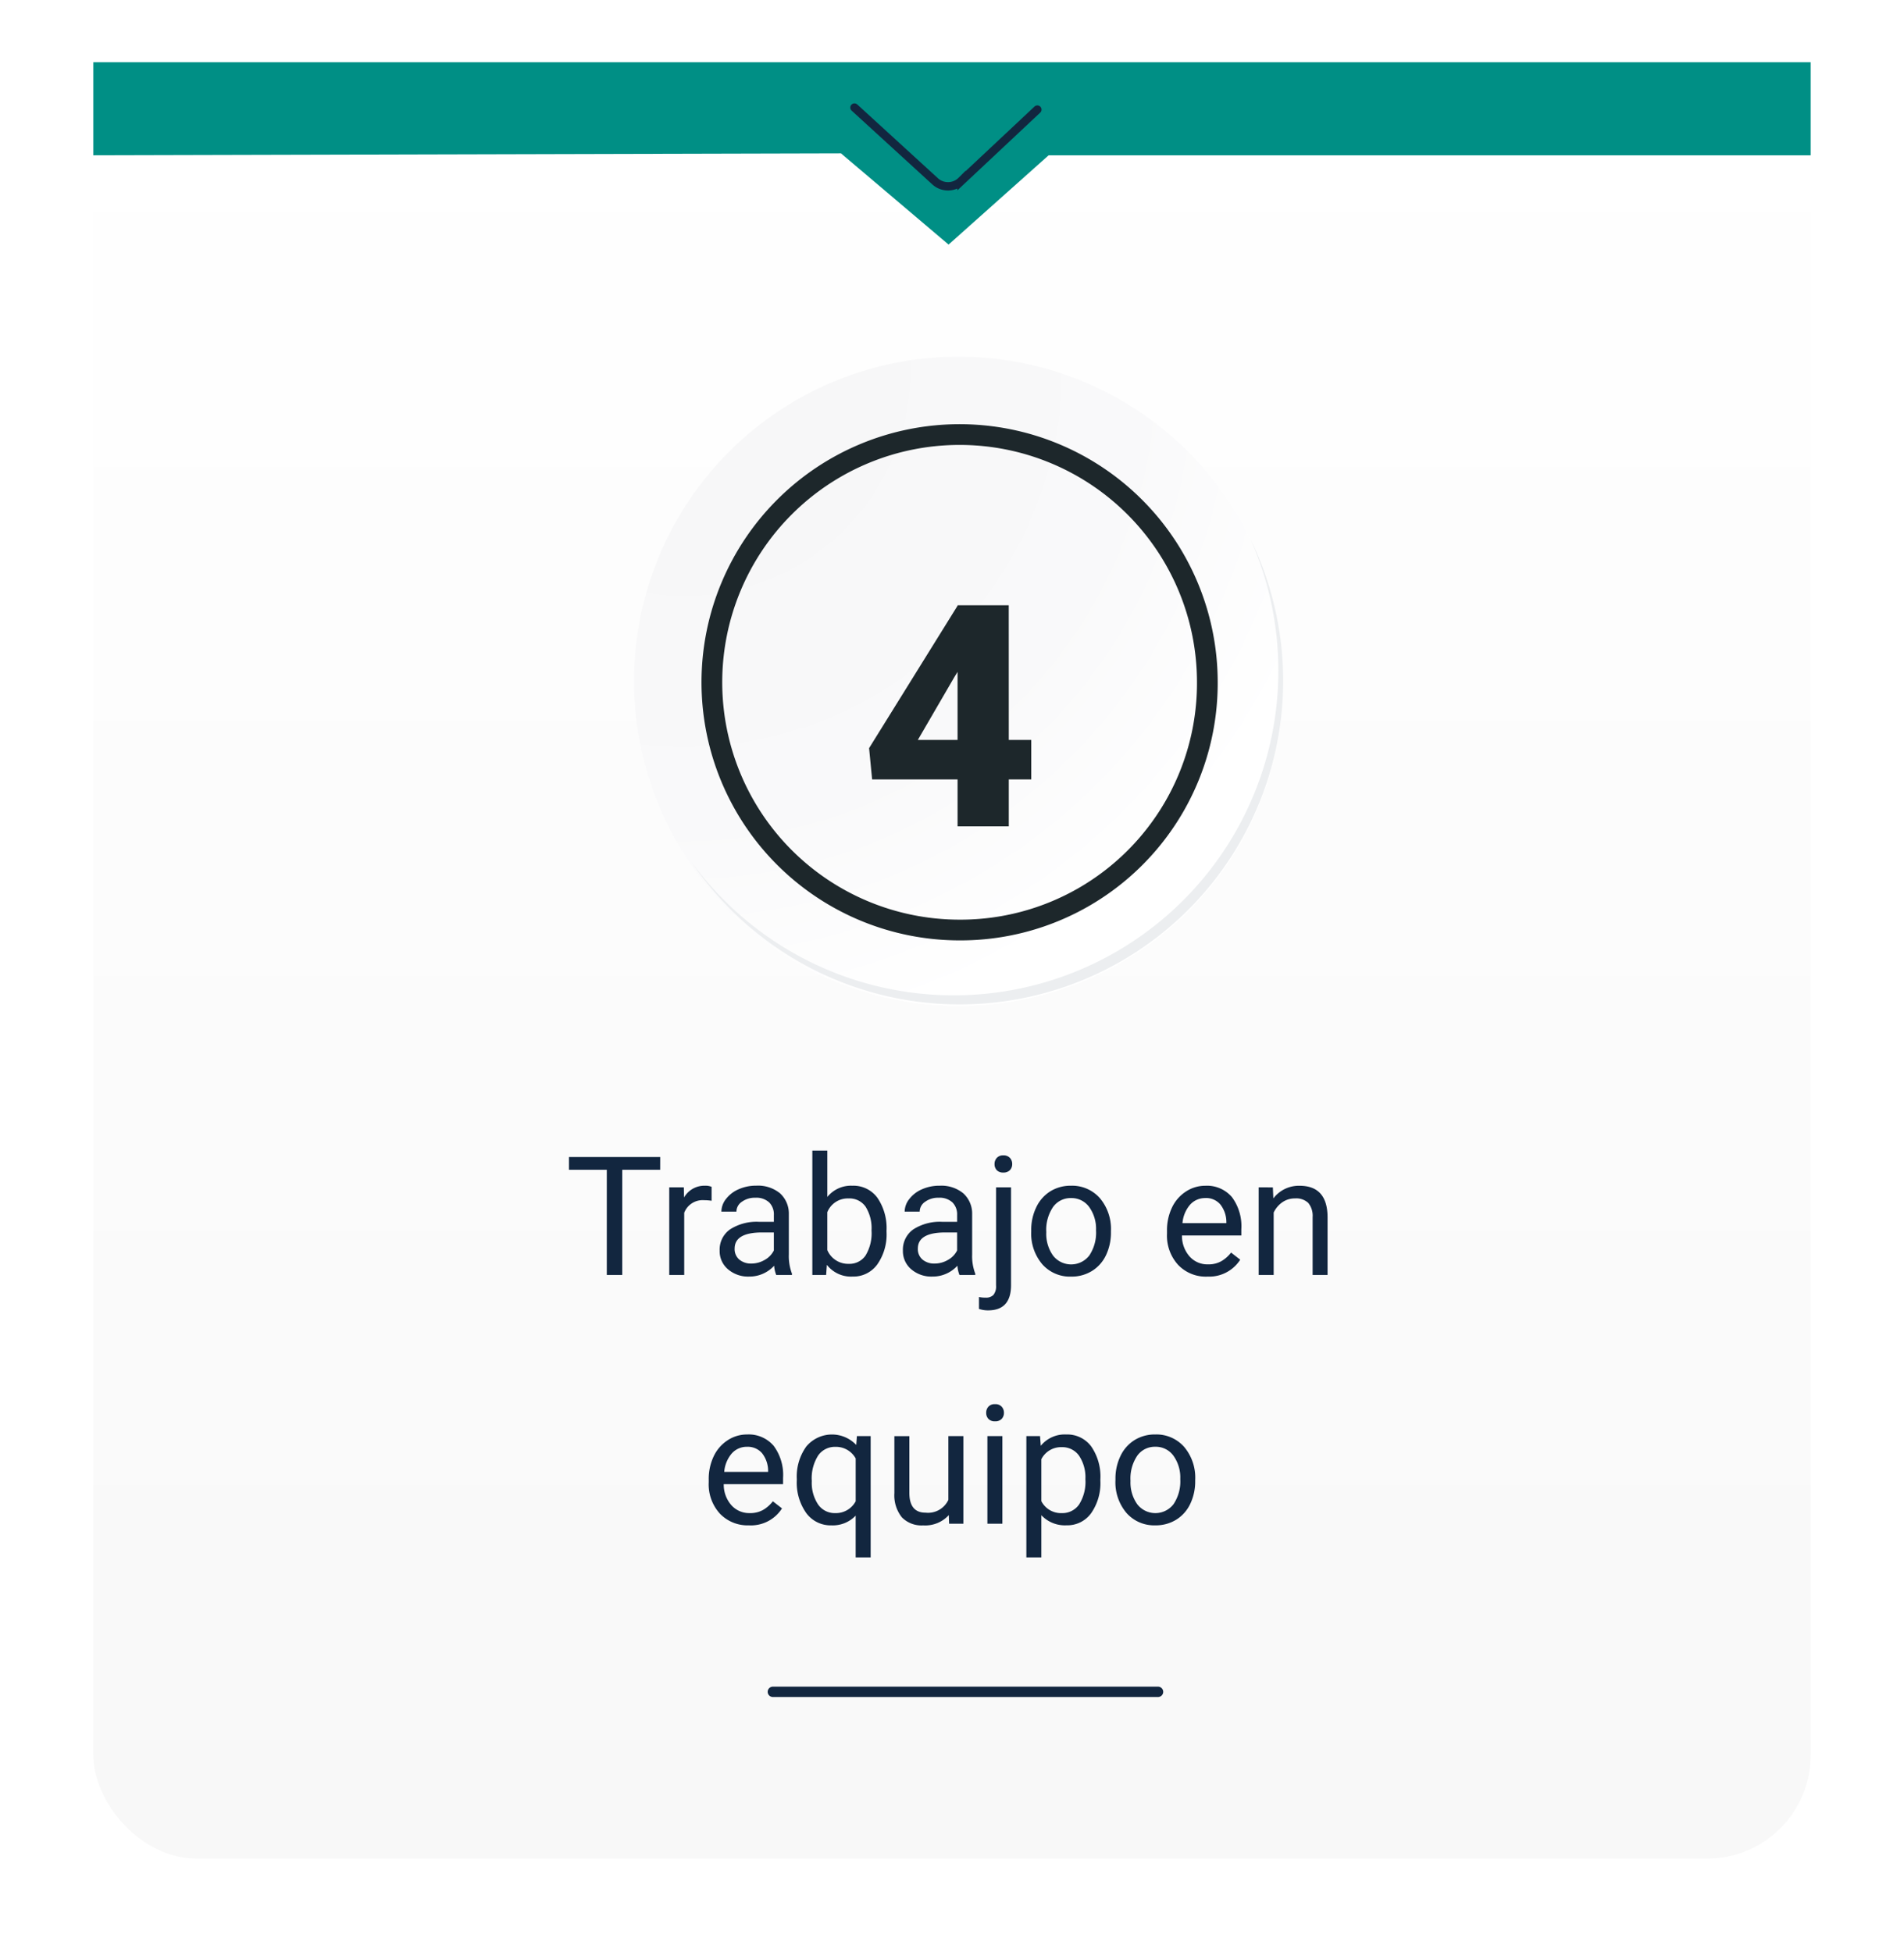 <svg xmlns="http://www.w3.org/2000/svg" xmlns:xlink="http://www.w3.org/1999/xlink" width="183.688" height="188.312" viewBox="0 0 183.688 188.312">
  <defs>
    <linearGradient id="linear-gradient" x1="0.5" x2="0.5" y2="1" gradientUnits="objectBoundingBox">
      <stop offset="0" stop-color="#fff"/>
      <stop offset="1" stop-color="#f8f8f8"/>
    </linearGradient>
    <filter id="Rectángulo_29523" x="0" y="0" width="183.688" height="188.312" filterUnits="userSpaceOnUse">
      <feOffset dy="3" input="SourceAlpha"/>
      <feGaussianBlur stdDeviation="3" result="blur"/>
      <feFlood flood-opacity="0.161"/>
      <feComposite operator="in" in2="blur"/>
      <feComposite in="SourceGraphic"/>
    </filter>
    <radialGradient id="radial-gradient" cx="0.076" cy="0.019" r="1.465" gradientTransform="translate(0.001)" gradientUnits="objectBoundingBox">
      <stop offset="0" stop-color="#f6f6f7"/>
      <stop offset="0.477" stop-color="#f9f9fa"/>
      <stop offset="0.715" stop-color="#fff"/>
    </radialGradient>
  </defs>
  <g id="img25" transform="translate(-270.076 -2914.593)">
    <g id="Grupo_61744" data-name="Grupo 61744" transform="translate(279.076 2920.593)">
      <g id="Grupo_57070" data-name="Grupo 57070" transform="translate(0 0)">
        <g transform="matrix(1, 0, 0, 1, -9, -6)" filter="url(#Rectángulo_29523)">
          <rect id="Rectángulo_29523-2" data-name="Rectángulo 29523" width="165.688" height="170.312" rx="10" transform="translate(9 6)" fill="url(#linear-gradient)"/>
        </g>
        <path id="Trazado_123976" data-name="Trazado 123976" d="M185.015,982.253H350.7v8.985H277.179l-9.65,8.61-10.381-8.8-72.133.187Z" transform="translate(-185.015 -982.253)" fill="#008f85"/>
        <path id="Trazado_123977" data-name="Trazado 123977" d="M271.948,988.712l-7.319,6.865a1.845,1.845,0,0,1-2.586.019l-7.739-7.079" transform="translate(-180.869 -984.14)" fill="none" stroke="#12263f" stroke-linecap="round" stroke-miterlimit="10" stroke-width="0.806"/>
        <path id="Trazado_167104" data-name="Trazado 167104" d="M19.86,6.852H16.2V17H14.711V6.852H11.063V5.625h8.8Zm4.961,2.992a4.331,4.331,0,0,0-.711-.055A1.9,1.9,0,0,0,22.18,11v6H20.735V8.547h1.406l.023.977A2.251,2.251,0,0,1,24.18,8.391a1.477,1.477,0,0,1,.641.109ZM31.055,17a3.036,3.036,0,0,1-.2-.891,3.225,3.225,0,0,1-2.406,1.047,2.984,2.984,0,0,1-2.051-.707,2.287,2.287,0,0,1-.8-1.793,2.39,2.39,0,0,1,1-2.051,4.733,4.733,0,0,1,2.824-.73h1.406v-.664A1.623,1.623,0,0,0,30.375,10a1.821,1.821,0,0,0-1.336-.449,2.107,2.107,0,0,0-1.3.391,1.151,1.151,0,0,0-.523.945H25.766a2,2,0,0,1,.449-1.223,3.066,3.066,0,0,1,1.219-.934,4.1,4.1,0,0,1,1.691-.344,3.342,3.342,0,0,1,2.289.73,2.635,2.635,0,0,1,.859,2.012v3.891a4.757,4.757,0,0,0,.3,1.852V17Zm-2.4-1.1a2.54,2.54,0,0,0,1.289-.352,2.127,2.127,0,0,0,.883-.914V12.9H29.7q-2.656,0-2.656,1.555a1.316,1.316,0,0,0,.453,1.063A1.742,1.742,0,0,0,28.657,15.9ZM41.7,12.867a5.026,5.026,0,0,1-.891,3.113,2.846,2.846,0,0,1-2.391,1.176,2.947,2.947,0,0,1-2.477-1.133l-.07.977H34.54V5h1.445V9.477A2.93,2.93,0,0,1,38.4,8.391a2.863,2.863,0,0,1,2.418,1.164,5.177,5.177,0,0,1,.879,3.188ZM40.25,12.7a3.906,3.906,0,0,0-.57-2.281,1.888,1.888,0,0,0-1.641-.8,2.122,2.122,0,0,0-2.055,1.328V14.6a2.181,2.181,0,0,0,2.07,1.328,1.878,1.878,0,0,0,1.617-.8A4.153,4.153,0,0,0,40.25,12.7ZM48.735,17a3.036,3.036,0,0,1-.2-.891,3.225,3.225,0,0,1-2.406,1.047,2.984,2.984,0,0,1-2.051-.707,2.287,2.287,0,0,1-.8-1.793,2.39,2.39,0,0,1,1-2.051,4.733,4.733,0,0,1,2.824-.73h1.406v-.664A1.623,1.623,0,0,0,48.055,10a1.821,1.821,0,0,0-1.336-.449,2.107,2.107,0,0,0-1.3.391,1.151,1.151,0,0,0-.523.945H43.446A2,2,0,0,1,43.9,9.668a3.066,3.066,0,0,1,1.219-.934,4.1,4.1,0,0,1,1.691-.344,3.342,3.342,0,0,1,2.289.73,2.635,2.635,0,0,1,.859,2.012v3.891a4.757,4.757,0,0,0,.3,1.852V17Zm-2.4-1.1a2.54,2.54,0,0,0,1.289-.352,2.127,2.127,0,0,0,.883-.914V12.9H47.375q-2.656,0-2.656,1.555a1.316,1.316,0,0,0,.453,1.063A1.742,1.742,0,0,0,46.336,15.9Zm7.375-7.352v9.43q0,2.438-2.211,2.438a2.7,2.7,0,0,1-.883-.14V19.125a2.794,2.794,0,0,0,.656.063.982.982,0,0,0,.738-.262,1.3,1.3,0,0,0,.254-.911V8.547ZM52.118,6.3a.867.867,0,0,1,.215-.59.79.79,0,0,1,.629-.246.819.819,0,0,1,.641.242.854.854,0,0,1,.219.594.826.826,0,0,1-.219.586.834.834,0,0,1-.641.234.808.808,0,0,1-.633-.234A.843.843,0,0,1,52.118,6.3ZM55.657,12.7a4.993,4.993,0,0,1,.488-2.234A3.643,3.643,0,0,1,57.5,8.93a3.7,3.7,0,0,1,1.988-.539,3.565,3.565,0,0,1,2.793,1.2,4.6,4.6,0,0,1,1.066,3.18v.1a5.036,5.036,0,0,1-.473,2.215,3.589,3.589,0,0,1-1.352,1.527,3.743,3.743,0,0,1-2.02.547,3.556,3.556,0,0,1-2.785-1.2A4.575,4.575,0,0,1,55.657,12.8Zm1.453.172a3.616,3.616,0,0,0,.652,2.258,2.211,2.211,0,0,0,3.5-.012,3.955,3.955,0,0,0,.648-2.418,3.61,3.61,0,0,0-.66-2.254,2.1,2.1,0,0,0-1.754-.863,2.075,2.075,0,0,0-1.727.852A3.925,3.925,0,0,0,57.11,12.867Zm15.523,4.289a3.693,3.693,0,0,1-2.8-1.129,4.19,4.19,0,0,1-1.078-3.02v-.266a5.073,5.073,0,0,1,.48-2.246,3.748,3.748,0,0,1,1.344-1.547,3.378,3.378,0,0,1,1.871-.559,3.166,3.166,0,0,1,2.563,1.086,4.7,4.7,0,0,1,.914,3.109v.6H70.2a3,3,0,0,0,.73,2.02,2.3,2.3,0,0,0,1.777.77,2.517,2.517,0,0,0,1.3-.312,3.259,3.259,0,0,0,.93-.828l.883.688A3.55,3.55,0,0,1,72.633,17.156Zm-.18-7.578a1.928,1.928,0,0,0-1.469.637A3.1,3.1,0,0,0,70.25,12h4.234v-.109a2.753,2.753,0,0,0-.594-1.707A1.815,1.815,0,0,0,72.454,9.578Zm6.516-1.031.047,1.063a3.08,3.08,0,0,1,2.531-1.219q2.68,0,2.7,3.023V17H82.805V11.406a1.946,1.946,0,0,0-.418-1.352,1.675,1.675,0,0,0-1.277-.437,2.086,2.086,0,0,0-1.234.375,2.546,2.546,0,0,0-.828.984V17H77.6V8.547ZM28.422,41.156a3.693,3.693,0,0,1-2.8-1.129,4.19,4.19,0,0,1-1.078-3.02v-.266a5.073,5.073,0,0,1,.48-2.246,3.748,3.748,0,0,1,1.344-1.547,3.378,3.378,0,0,1,1.871-.559,3.166,3.166,0,0,1,2.563,1.086,4.7,4.7,0,0,1,.914,3.109v.6H25.993a3,3,0,0,0,.73,2.02,2.3,2.3,0,0,0,1.777.77,2.517,2.517,0,0,0,1.3-.312,3.259,3.259,0,0,0,.93-.828l.883.688A3.55,3.55,0,0,1,28.422,41.156Zm-.18-7.578a1.928,1.928,0,0,0-1.469.637A3.1,3.1,0,0,0,26.04,36h4.234v-.109a2.753,2.753,0,0,0-.594-1.707A1.815,1.815,0,0,0,28.243,33.578Zm4.8,3.125a4.961,4.961,0,0,1,.914-3.152,3.226,3.226,0,0,1,4.82-.152l.063-.852h1.328v11.7H38.719V40.219a3.033,3.033,0,0,1-2.328.938,2.915,2.915,0,0,1-2.441-1.191,5.072,5.072,0,0,1-.91-3.16Zm1.445.164a3.761,3.761,0,0,0,.613,2.281,1.951,1.951,0,0,0,1.652.828,2.164,2.164,0,0,0,1.969-1.141V34.7a2.171,2.171,0,0,0-1.953-1.117,1.965,1.965,0,0,0-1.664.832A4.094,4.094,0,0,0,34.485,36.867Zm13.219,3.3a3.07,3.07,0,0,1-2.477.992,2.628,2.628,0,0,1-2.059-.785,3.4,3.4,0,0,1-.715-2.324v-5.5H43.9v5.461q0,1.922,1.563,1.922a2.163,2.163,0,0,0,2.2-1.234V32.547H49.11V41H47.735ZM52.875,41H51.43V32.547h1.445ZM51.313,30.3a.863.863,0,0,1,.215-.594.807.807,0,0,1,.637-.242.819.819,0,0,1,.641.242.854.854,0,0,1,.219.594.826.826,0,0,1-.219.586.834.834,0,0,1-.641.234.821.821,0,0,1-.637-.234A.834.834,0,0,1,51.313,30.3Zm11.016,6.563a5.062,5.062,0,0,1-.883,3.109,2.829,2.829,0,0,1-2.391,1.18,3.1,3.1,0,0,1-2.422-.977v4.07H55.188v-11.7h1.32l.07.938a2.977,2.977,0,0,1,2.453-1.094,2.882,2.882,0,0,1,2.41,1.148,5.117,5.117,0,0,1,.887,3.2ZM60.883,36.7a3.735,3.735,0,0,0-.609-2.258,1.963,1.963,0,0,0-1.672-.828,2.125,2.125,0,0,0-1.969,1.164V38.82a2.129,2.129,0,0,0,1.984,1.156,1.954,1.954,0,0,0,1.652-.824A4.077,4.077,0,0,0,60.883,36.7Zm2.9-.008a4.993,4.993,0,0,1,.488-2.234,3.643,3.643,0,0,1,1.359-1.531,3.7,3.7,0,0,1,1.988-.539,3.565,3.565,0,0,1,2.793,1.2,4.6,4.6,0,0,1,1.066,3.18v.1A5.036,5.036,0,0,1,71,39.082a3.589,3.589,0,0,1-1.352,1.527,3.743,3.743,0,0,1-2.02.547,3.556,3.556,0,0,1-2.785-1.2A4.575,4.575,0,0,1,63.782,36.8Zm1.453.172a3.616,3.616,0,0,0,.652,2.258,2.211,2.211,0,0,0,3.5-.012,3.955,3.955,0,0,0,.648-2.418,3.61,3.61,0,0,0-.66-2.254,2.1,2.1,0,0,0-1.754-.863,2.075,2.075,0,0,0-1.727.852A3.925,3.925,0,0,0,65.235,36.867Z" transform="translate(34.83 100)" fill="#12263f"/>
      </g>
      <line id="Línea_1692" data-name="Línea 1692" x2="37.16" transform="translate(65.561 157.217)" fill="none" stroke="#12263f" stroke-linecap="round" stroke-miterlimit="10" stroke-width="1"/>
      <g id="Grupo_90998" data-name="Grupo 90998" transform="translate(52.167 28.406)">
        <g id="Grupo_42274" data-name="Grupo 42274">
          <g id="Grupo_18423" data-name="Grupo 18423">
            <g id="Grupo_18421" data-name="Grupo 18421">
              <g id="Grupo_18420" data-name="Grupo 18420">
                <g id="Grupo_18419" data-name="Grupo 18419">
                  <path id="Trazado_40936" data-name="Trazado 40936" d="M257.25,2177.034a31.314,31.314,0,1,1-31.313-31.313A31.313,31.313,0,0,1,257.25,2177.034Z" transform="translate(-194.623 -2145.721)" fill="#fff"/>
                </g>
              </g>
            </g>
            <path id="Trazado_40937" data-name="Trazado 40937" d="M257.3,2177.093a31.313,31.313,0,1,0-31.313,31.314A31.189,31.189,0,0,0,257.3,2177.093Z" transform="translate(-194.677 -2145.78)" fill="url(#radial-gradient)"/>
            <path id="Trazado_40938" data-name="Trazado 40938" d="M250.481,2177.69a23.9,23.9,0,1,0-23.9,23.9A23.813,23.813,0,0,0,250.481,2177.69Z" transform="translate(-195.171 -2146.273)" fill="none" stroke="#1d272b" stroke-miterlimit="10" stroke-width="2"/>
            <g id="Grupo_18422" data-name="Grupo 18422" transform="translate(5.548 17.58)">
              <path id="Trazado_40939" data-name="Trazado 40939" d="M254.459,2164.488a31.317,31.317,0,0,1-53.913,31.184,31.218,31.218,0,0,0,53.913-31.184Z" transform="translate(-200.545 -2164.488)" fill="#eceef0"/>
            </g>
          </g>
        </g>
        <path id="Trazado_167105" data-name="Trazado 167105" d="M14.341,22.665h2.168v3.809H14.341V31H9.4V26.474H1.157L.864,23.456,9.4,9.716V9.672h4.937Zm-8.774,0H9.4V16.1l-.308.5Z" transform="translate(21.814 14.313)" fill="#1d272b"/>
      </g>
    </g>
  </g>
</svg>
